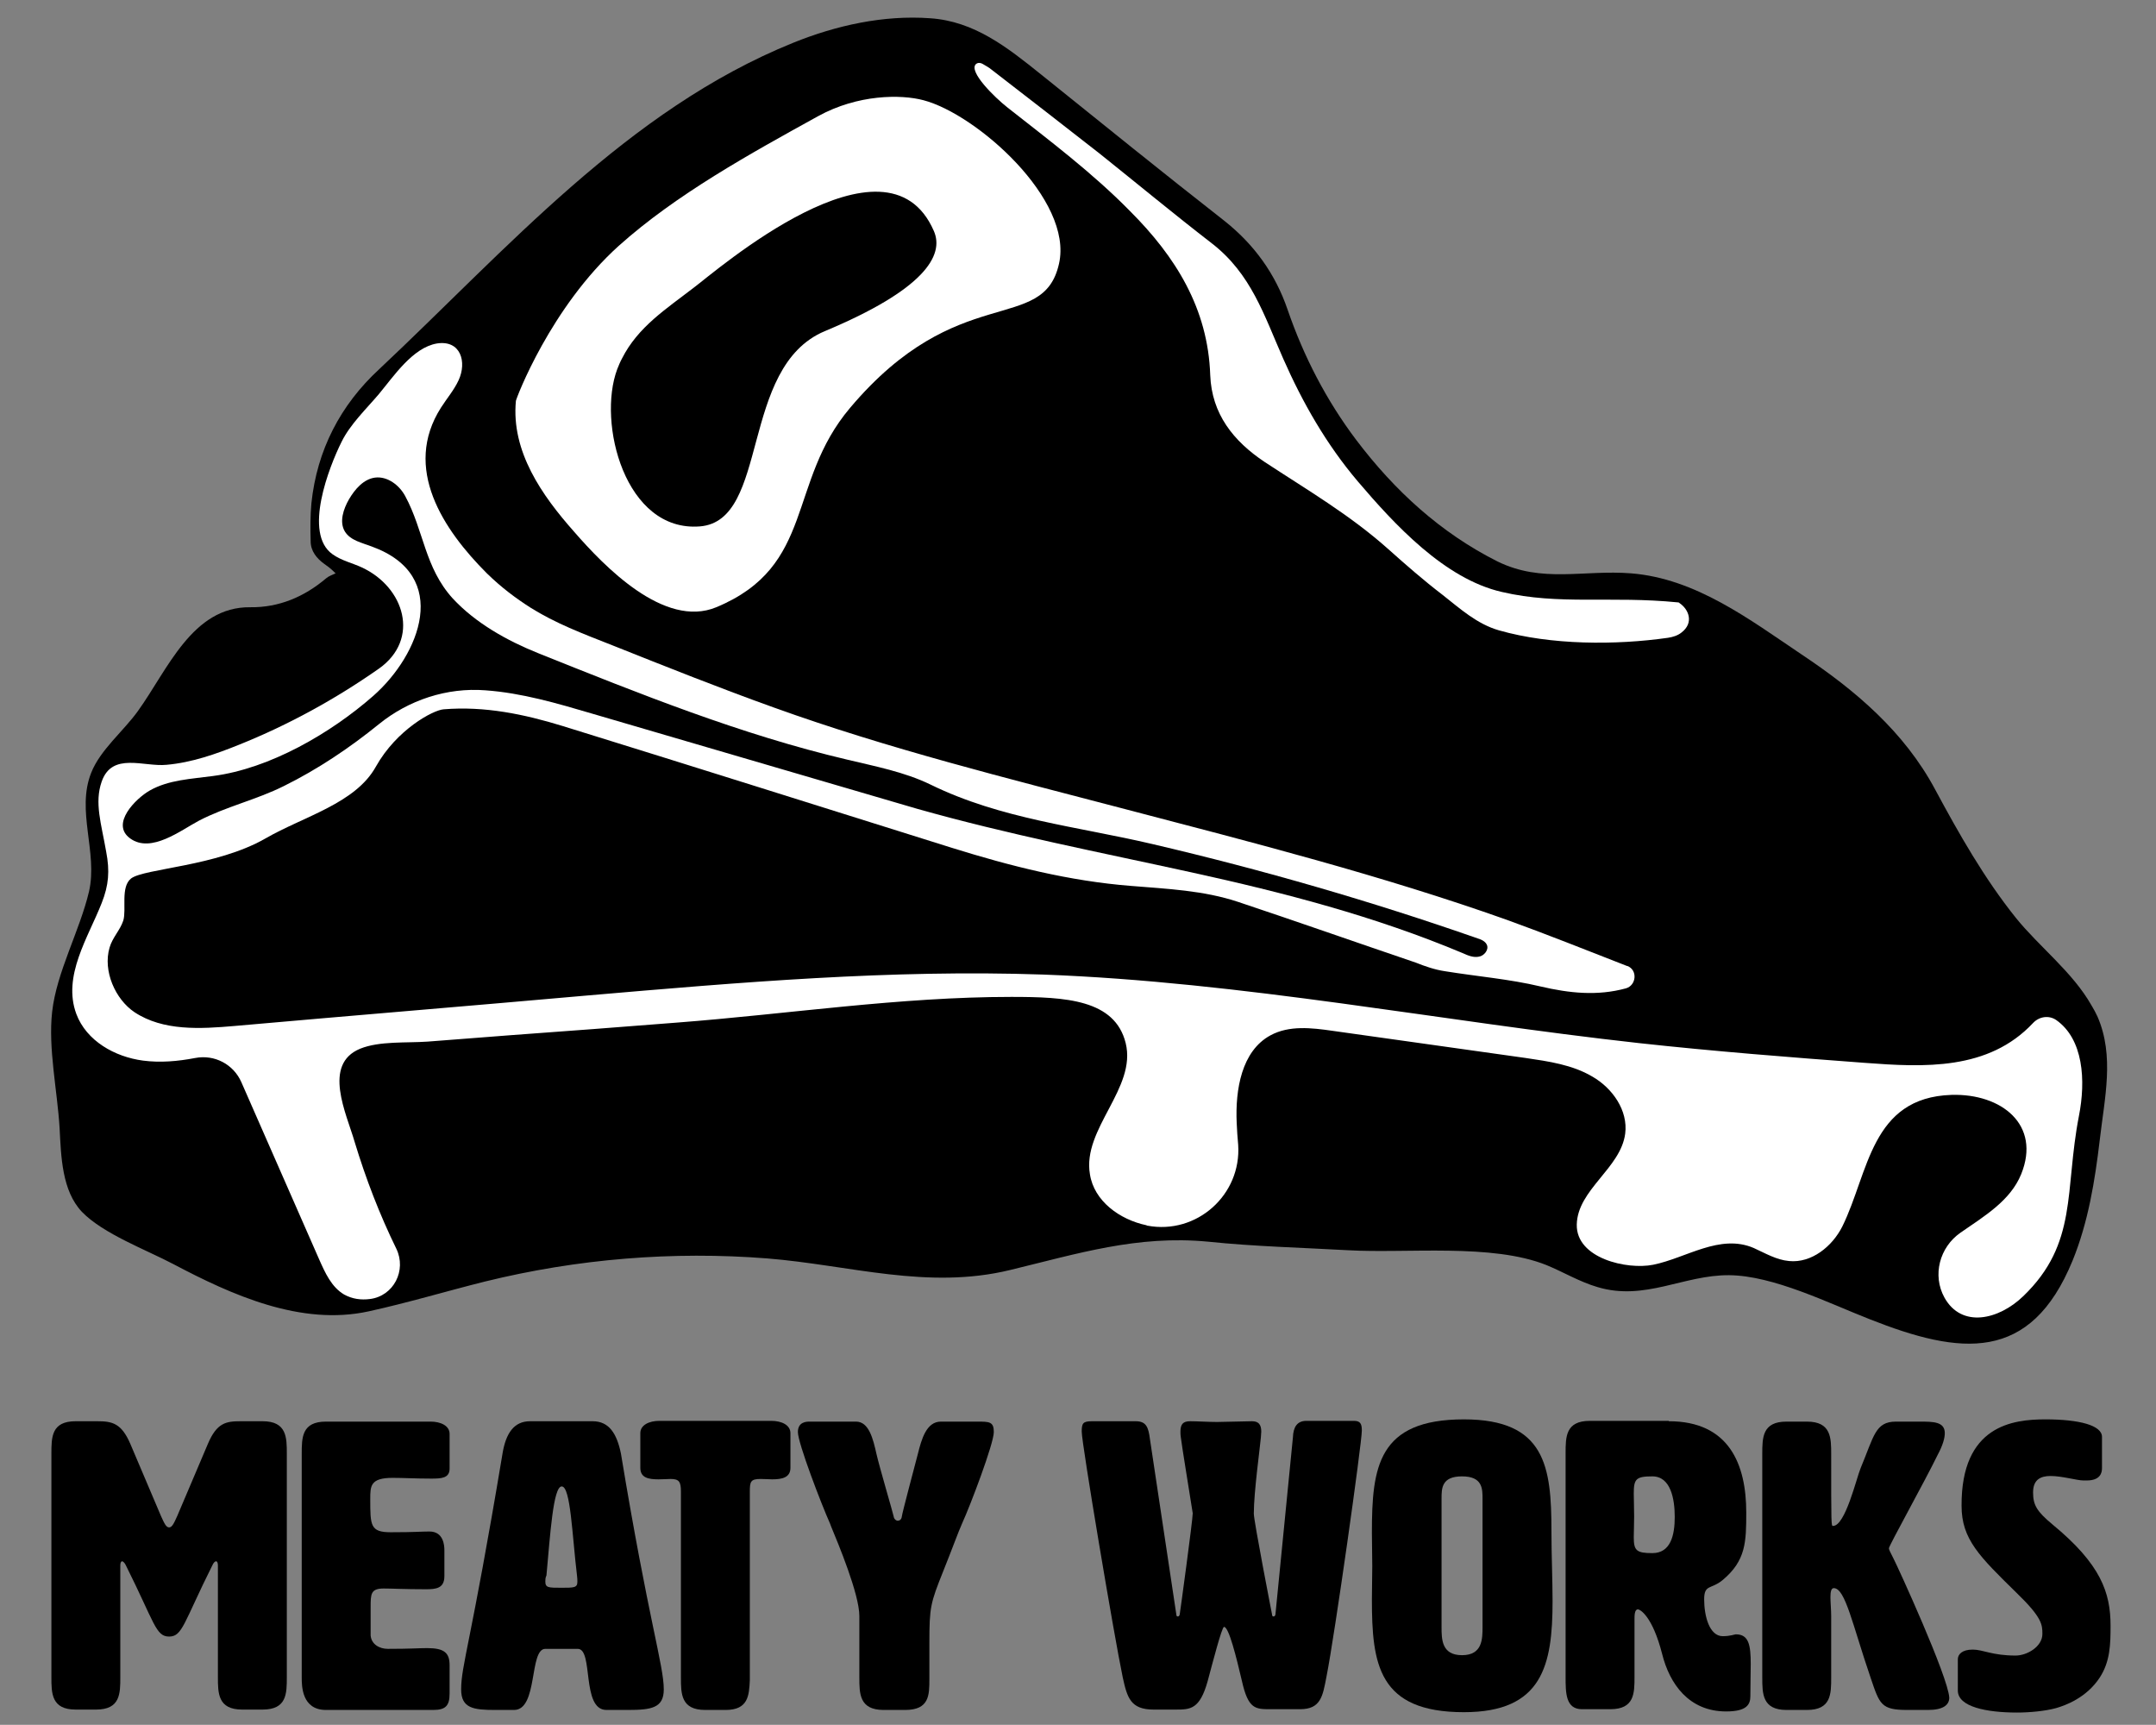<?xml version="1.0" encoding="utf-8"?>
<!-- Generator: Adobe Illustrator 17.1.0, SVG Export Plug-In . SVG Version: 6.00 Build 0)  -->
<!DOCTYPE svg PUBLIC "-//W3C//DTD SVG 1.1//EN" "http://www.w3.org/Graphics/SVG/1.1/DTD/svg11.dtd">
<svg version="1.1" id="Layer_1" xmlns="http://www.w3.org/2000/svg" xmlns:xlink="http://www.w3.org/1999/xlink" x="0px" y="0px"
	 viewBox="11 146 578.8 463" enable-background="new 11 146 578.8 463" xml:space="preserve">
<rect x="11" y="146" width="578.8" height="463" fill="#808080" stroke="none"/>
<g>
	<path d="M574.1,418.9c4.6,10.6,1.9,21.8,0.6,33.1c-1.3,11-3.1,22.1-7.3,32.4c-11.3,27.5-30,25.4-54.5,15.7
		c-11-4.3-25.8-11.7-37.7-11.8c-12.2-0.1-22.6,7-35.3,3.2c-4.8-1.4-9.1-4-13.7-5.9c-14.7-5.9-37.4-3.1-53.3-4
		c-12.5-0.7-25.1-1-37.6-2.3c-19-1.8-34.9,3.2-53.1,7.6c-22.2,5.4-43-1.3-65.2-3.1c-25.4-2-51,0.1-75.8,6.2
		c-10.4,2.6-20.7,5.7-31.2,8c-18.2,4-36.8-4.4-52.5-12.7c-7.2-3.8-18.8-8.1-24.5-14c-5.4-5.7-5.6-14.9-6-22.5
		c-0.6-10-3.1-21.4-2-31.2c1.2-10.7,7.4-21.7,9.9-32.3c2.4-10.5-3.5-21.7,0.6-31.9c2.4-6.1,8.7-11.2,12.5-16.5
		c8-11.1,14.6-28.1,30.2-27.9c7.7,0.1,14.5-2.8,20.4-7.8c0.7-0.6,1.7-0.9,2.5-1.3c-1.5-1.5-2.3-2-3-2.5c-2.1-1.5-3.7-3.5-3.7-6.1
		c-0.1-3.4-0.1-6.9,0.2-10.2c1.5-14.3,7.8-26.4,18.2-36c34.2-32.1,66.6-69.6,111.1-87.6c11.6-4.7,24.3-7.5,36.8-6.6
		c11.9,0.8,20.7,7.8,29.8,15.1c16.3,13.1,32.6,26.3,49.1,39.2c8.1,6.4,13.8,14.3,17.1,24c4.3,12.5,10.4,24.3,18.4,34.9
		c10.3,13.6,22.6,24.9,37.9,32.6c12,5.9,23.1,2.2,35.9,3.2c17.4,1.4,31.8,12.4,45.8,21.8c14.4,9.6,27.5,20.7,35.8,36.2
		c6.4,11.9,13.2,23.9,21.7,34.5c6.3,7.8,15.2,14.5,20.3,23.5C573.1,416.9,573.7,418,574.1,418.9z"/>
	<path fill="#FFFFFF" d="M153.4,309.1c6.7,4.2,13.8,6.9,22.2,10.2c14.3,5.7,28.6,11.4,43.1,16.6c30.8,11.1,62.7,19,94.4,27.3
		c34.4,9,68.9,17.8,102.4,29.7c10.8,3.9,21.5,8.2,32.3,12.4h0.1c2.8,1.1,2.4,5.2-0.4,6c-7.7,2.1-15.2,1.3-22.9-0.5
		c-8.4-2-17.1-2.7-25.7-4.1c-2.7-0.4-5.3-1.3-7.8-2.3c-15.9-5.4-31.8-11-47.7-16.3c-9.3-3.1-19.1-3.5-28.8-4.3
		c-16.5-1.3-32.3-5.3-48-10.2c-34.8-10.9-69.6-21.9-104.5-32.7c-10.4-3.2-21-5.4-32-4.5c-2.8,0.2-12.6,5.4-18.2,15.4
		c-5.5,9.9-19.3,13.3-29.7,19.3c-13.1,7.5-32.4,8-36,10.7c-2.9,2.3-1.2,8.3-2.1,11.3c-0.9,2.7-2.9,4.5-3.7,7.3
		c-1.8,6.2,1.5,13.8,6.7,17.3c7.7,5.1,17.7,4.5,26.9,3.7c31.6-2.8,63.3-5.4,94.9-8.2c40.6-3.5,81.3-7,122.1-5.6
		c53.7,2,106.6,12.5,160,18.4c20.1,2.2,40.4,3.8,60.6,5.3c15.9,1.2,33.2,2.1,45.2-10.7c1.7-1.8,4.3-2.1,6.2-0.8
		c7.3,5.1,8,16.2,6.1,25.8c-3.9,20.1-0.2,34.1-14.9,48.3c-6.6,6.4-16.6,8.7-21.2,0.4c-3.3-6-1.3-13.5,4.3-17.4
		c6.5-4.5,13.4-8.6,16.3-15.7c5.4-13.3-5.3-21.7-18.7-21.3c-21.7,0.7-22.2,20.9-29.3,35.3c-2.7,5.4-8.3,9.9-14.3,9.3
		c-3.4-0.3-6.4-2.1-9.5-3.5c-9.1-3.9-18.1,2.7-27,4.5c-7,1.4-20.7-1.7-20.5-10.8c0.2-9.4,11.8-15.1,13-24.4
		c0.8-6.2-3.4-12.2-8.8-15.3c-5.4-3.2-11.8-4.1-17.9-5c-17.3-2.4-34.6-4.9-51.9-7.3c-5.6-0.8-11.6-1.5-16.6,1.2
		c-7.8,4.2-9.5,14.6-9.1,23.5c0.1,2,0.2,3.9,0.4,5.9c0.9,13.4-11.1,24.2-24.4,21.7c-0.1,0-0.1,0-0.2-0.1
		c-7.2-1.5-14.1-6.5-15.2-13.7c-2.1-12.2,12.6-23.1,9.6-35.2c-2.9-11.7-16.1-12.4-30.7-12.4c-30,0-59.9,4.6-89.8,6.9
		c-15,1.2-29.9,2.3-44.9,3.4c-7.3,0.6-14.6,1.1-22,1.7c-5.6,0.4-12.9-0.2-18.1,1.9c-10.2,4.2-3.7,17.4-1.5,25
		c3,9.9,6.7,19.5,11.2,28.7c2.8,5.8-0.7,12.7-7.1,13.5c-2.4,0.3-4.7,0-6.9-1.2c-3.4-2-5.1-5.8-6.7-9.4l-20.9-47.6
		c-2.1-4.8-7.2-7.5-12.4-6.5c-4.7,0.9-9.4,1.3-14,0.7c-7.6-1-15.2-5.3-17.9-12.5c-3.8-10.2,3.2-20.6,6.8-29.8
		c1.9-4.8,2.2-8.6,1.2-13.8c-1.3-7.5-3.2-13.1-1.2-18.8c2.8-8,11.3-3.9,17.4-4.5c6.8-0.6,13.3-2.9,19.5-5.4
		c13.2-5.3,25.8-12.2,37.5-20.4c11.2-7.9,6.9-21.9-4.6-27.2c-2.6-1.2-5.4-1.8-7.8-3.5c-8-5.6-0.9-23.6,2.4-30.2
		c2.3-4.7,6.7-8.9,10-12.8c4-4.8,9.1-12.5,15.6-13.6c6.4-1,8.1,5,5.8,9.9c-1.2,2.6-3.1,4.8-4.7,7.3c-10.4,16.3,0.6,32.8,12.3,44.5
		C145.7,303.8,149.5,306.6,153.4,309.1z"/>
	<path d="M331,380.2c24.6,5.4,49,11.7,72.8,21.7c1.3,0.6,2.8,1.2,4.2,0.9c1.4-0.2,2.7-1.8,2.2-3.1c-0.4-1-1.5-1.5-2.5-1.8
		c-28.6-10-57.7-18.4-87.2-25.3c-20.4-4.8-40.7-6.7-59.7-16c-7-3.4-14.9-4.9-22.4-6.7c-28.5-6.7-55.8-17.7-83-28.6
		c-8.2-3.3-16.7-8-22.9-14.7c-7.5-8.3-7.7-18.1-12.7-27.4c-1.6-3-4.8-5.4-8.1-5c-3.1,0.4-5.4,3.1-7,5.8c-1.5,2.6-2.7,6.1-1.1,8.7
		c1.5,2.4,4.6,3,7.2,4c21.5,7.8,12.9,29.1,0.4,40.1c-11.4,10-27.7,19.5-43,21.5c-5.8,0.8-11.9,1-17,3.9c-3.7,2.1-10.7,9-5.2,12.9
		c5.6,4,13.5-2.2,18.4-4.8c7.3-3.8,15.4-5.6,22.8-9.3c9.1-4.5,17.6-10.2,25.5-16.6c8-6.5,18.3-9.9,28.6-9.1
		c9.8,0.7,19.3,3.5,28.8,6.3c29.1,8.5,58.1,17,87.1,25.5C281.6,370,306.4,374.8,331,380.2z"/>
	<path fill="#FFFFFF" d="M169.5,267.4"/>
	<g>
		<path fill="#FFFFFF" d="M149.5,253.6c0.1-0.7,9.3-25.1,27.6-41.6c15.4-13.8,35.2-24.7,53.5-34.8c10.7-5.9,22.3-5.9,28.3-4.3
			c14.2,3.7,40.3,26.7,36.4,43.9c-4.3,19.2-27.1,4.3-56.1,38.7c-17,20.1-9.2,42.4-35.9,53.5c-14,5.8-30.2-11.1-38.2-20.3
			C156.5,279,148.2,267.2,149.5,253.6z"/>
		<path d="M178,242.2c-0.5,0.9-0.9,1.9-1.3,2.9c-5.4,14.4,2.1,43.8,22.2,42.2c18.8-1.5,10.5-42.7,33.5-52.4
			c26.6-11.1,32.2-20.3,29.3-26.9c-12.7-29.2-58.9,11.1-64.3,15.1C189.9,228.9,182.3,233.7,178,242.2z"/>
	</g>
	<path d="M39.7,373.3"/>
	<path fill="#FFFFFF" d="M461.9,307.9c-0.1-0.1-0.2-0.2-0.4-0.2c-18.1-1.8-31.9,0.8-47.3-2.8c-15.4-3.5-28.9-18.2-38.7-29.7
		c-8.4-9.9-14.8-21.1-20-32.9c-5.2-11.8-8.6-22.8-19.2-31c-10.1-7.8-20-16-30-24c-9.7-7.6-19.4-15.1-29.1-22.6
		c-0.7-0.6-1.5-1-2.5-1.6c-0.6-0.3-1.2-0.3-1.7,0.1c-2.1,2,5.1,9,8.4,11.6c11.3,8.9,22.9,17.6,33,27.9c12.2,12.2,20.9,26.1,21.5,44
		c0.4,10.4,6.2,17.7,14.6,23.3c11.4,7.5,22.9,14.2,33.2,23.4c4.7,4.2,9.5,8.4,14.6,12.3c4.7,3.7,9.2,7.8,15.1,9.5
		c14,4,31.4,4,45.4,2c1.3-0.2,2.6-0.6,3.6-1.4C465.8,313.2,464.4,309.6,461.9,307.9z"/>
</g>
<rect x="22.8" y="527.5" fill="none" width="567" height="112.7"/>
<g enable-background="new    ">
	<path d="M66.8,533.6c2.4-5.7,4.9-6.1,8.8-6.1h5.9c6.5,0,6.5,4.4,6.5,8.7v60c0,4.4,0,8.7-6.5,8.7h-5.5c-6.5,0-6.5-4.4-6.5-8.7v-30
		c0-0.7-0.2-1.1-0.5-1.1s-0.7,0.4-1,1.1c-7.7,15.4-8,19.1-11.6,19.1c-3.6,0-3.9-3.7-11.6-19.1c-0.3-0.7-0.8-1.1-1-1.1
		c-0.3,0-0.5,0.4-0.5,1.1v30c0,4.4,0,8.7-6.5,8.7h-5.5c-6.5,0-6.5-4.4-6.5-8.7v-60c0-4.4,0-8.7,6.5-8.7h5.8c4,0,6.5,0.5,8.9,6.1
		l8.2,19.3c0.9,2,1.4,3.1,2.2,3.1s1.3-1.1,2.2-3.1L66.8,533.6z"/>
	<path d="M110.5,585c0.2,2.4,2.4,3.6,4.6,3.6c6.2,0,8.3-0.2,10.6-0.2c4.6,0,6,1.3,6,4.6v7.6c0,3.3-1.1,4.4-4.4,4.4H98.5
		c-6.5,0-6.5-6.5-6.5-8.7v-60c0-4.4,0-8.7,6.5-8.7h28.1c2.7,0,5.1,1.1,5.1,3.3v9.3c0,2.6-2.2,2.7-4.9,2.7c-4.3,0-7.6-0.2-10.4-0.2
		c-6,0-6,2.2-6,5.7c0,7.1,0,8.9,5.5,8.9c6.8,0,7.9-0.2,10.4-0.2c3.8,0,4,3.8,4,5v7c0,3.3-2.3,3.5-5,3.5c-5.6,0-9.1-0.2-11.3-0.2
		c-3.5,0-3.5,1.5-3.5,5.1V585z"/>
	<path d="M189.2,599.5c0,5-3.4,5.5-9.6,5.5h-5.8c-6.8,0-3.4-16.4-7.7-16.4h-8.7c-4.4,0-1.9,16.4-8.4,16.4h-5.1
		c-5.7,0-9.1-0.4-9.1-5.5c0-6.5,2.6-12.3,11.1-63.3c0.9-5.5,3.1-8.7,7.4-8.7h16.8c4.4,0,6.5,3.3,7.6,8.7
		C185.1,581,189.2,593,189.2,599.5z M157.4,570.5c0,1.7,0.8,1.7,4.3,1.7c3.4,0,4.3,0,4.3-1.6c0-0.4,0-1-0.1-1.7
		c-1.3-10.7-1.7-23.9-4.1-23.9c-2.3,0-3.1,13.1-4.1,23.9C157.4,569.5,157.4,570.1,157.4,570.5z"/>
	<path d="M212.3,597c-0.2,4.1-0.4,8-6.5,8h-5.5c-6.5,0-6.5-4.4-6.5-8.7v-49.9c0-2.7-0.5-3.4-2.8-3.4c-0.8,0-1.9,0.1-3.2,0.1
		c-2.7,0-4.9-0.4-4.9-3.1v-9.3c0-2.2,2.4-3.3,5.1-3.3h30.1c2.7,0,5.1,1.1,5.1,3.3v9.3c0,2.6-2.2,3.1-4.9,3.1c-0.8,0-1.7-0.1-3.1-0.1
		c-2.7,0-2.9,0.7-2.9,3.4V597z"/>
	<path d="M248.2,605c-6.5,0-6.5-4.4-6.5-8.7v-16.5c0-5.9-5.7-19.5-7.6-24.1l-0.3-0.8c-2.2-4.9-8.6-21.5-8.6-24.5
		c0-2.8,2.4-2.8,3.2-2.8h12.4c3.5,0,4.6,4.7,5.5,8.7c0.8,3.5,4.4,15.7,4.6,16.7c0.1,0.8,0.7,1.2,1.1,1.2c0.5,0,1-0.3,1.1-1.1
		c0.1-1,3.4-13.3,4.3-16.8c1-4,2.3-8.7,6.2-8.7h9.7c3.3,0,4.5,0,4.5,2.8c0,3.1-6.3,19.7-8.5,24.5c-1,2.2-2.8,7.2-5.1,12.9
		c-3.4,8.5-3.7,9.6-3.7,19.2v9.7c0,4.3,0,8.3-6.5,8.3H248.2z"/>
	<path d="M335.2,597.3c-2.1,7.5-4.6,7.6-8.5,7.6h-6c-6.2,0-7.1-3.2-8.3-8.7c-2.3-11-11-62.7-11-65.9c0-2.2,0.3-2.8,2.7-2.8h11.8
		c2.8,0,3.4,1.6,3.8,4.7l7.1,47.2c0,0.3,0.1,0.5,0.4,0.5s0.4-0.2,0.5-0.5c0.1-0.5,3.5-25.4,3.5-27.2c-0.9-5.8-2.9-17.9-3.2-20.4
		c-0.1-0.5-0.1-1.1-0.1-1.5c0-2,0.7-2.8,2.6-2.8c1.9,0,5,0.2,7.2,0.2c1,0,8.4-0.2,9.4-0.2c1.7,0,2.5,0.8,2.5,2.8
		c0,0.4-0.1,1-0.1,1.5c-0.2,2.5-1.9,14.7-1.9,20.5c0,2,4.9,27.1,4.9,27.1c0,0.3,0.1,0.5,0.4,0.5s0.4-0.2,0.5-0.5l4.7-47.6
		c0.1-2.7,1.1-4.4,3.6-4.4h12.8c1.7,0,2.1,0.8,2.1,2.6c0,3.4-7.3,55.1-9.5,66.1c-1,5.2-1.5,8.7-7.1,8.7h-7.9c-4.1,0-6,0-7.7-7.6
		c-1.5-6.4-3.5-14.5-4.8-14.5C339,582.8,336.6,592.1,335.2,597.3z"/>
	<path d="M379.3,557.4c0-17.6,1.6-30.4,24.7-30.4c21.9,0,23.5,12.7,23.5,30c0,6.5,0.3,13,0.3,18.8c0,17.2-2.7,29.8-23.8,29.8
		c-23,0-24.7-12.9-24.7-30.3c0-2.9,0.1-5.9,0.1-8.9C379.4,563.2,379.3,560.3,379.3,557.4z M398,548.3v34.4c0,3.3,0,7.6,5.5,7.6
		s5.5-4.4,5.5-7.6v-34.4c0-2.7,0-6-5.5-6S398,545.5,398,548.3z"/>
	<path d="M459,527.5c16.3,0,20.8,11.7,20.8,24.5c0,7.9-0.1,12.9-6.3,18.1c-3.1,2.6-5,1.1-5,5.2c0,4.5,1.4,9.9,5,9.9
		c2,0,3.2-0.5,3.5-0.5c3.5,0,4,2.9,4,8c0,2.4-0.1,5.3-0.1,8.6c0,2.2-0.9,4.1-6.5,4.1c-10,0-15.2-7.4-17.2-15.5
		c-2.6-10.1-5.9-11.9-6.5-11.9c-0.9,0-0.9,1.7-0.9,2.6v15.5c0,4.4,0,8.7-6.5,8.7h-7.6c-4.4,0-4.4-4.4-4.4-8.7v-60
		c0-4.4,0-8.7,6.5-8.7H459z M449.6,546.9c0,1.4,0.1,3.9,0.1,6.2c0,2.2-0.1,4.1-0.1,5.5c0,3.6,0.7,4.3,5,4.3c4.9,0,6-4.8,6-9.7
		s-1.1-10.9-6-10.9C450.2,542.3,449.6,543,449.6,546.9z"/>
	<path d="M534.3,601.7c0,2-1.7,3.3-5.7,3.3H523c-7,0-7.4-1.5-9.8-8.6c-4.9-14.3-6.8-24.1-9.9-24.1c-0.7,0-0.9,1-0.9,2.4
		c0,1.4,0.2,3.4,0.2,5.2v16.4c0,4.4,0,8.7-6.5,8.7h-5.5c-6.5,0-6.5-4.4-6.5-8.7v-60c0-4.4,0-8.7,6.5-8.7h5.5c6.5,0,6.5,4.4,6.5,8.7
		c0,19.3,0,19.3,0.5,19.3c3.3,0,6.3-12.9,7.4-15.5c3.6-8.6,3.9-12.5,9.5-12.5h6.3c3.7,0,6.8,0,6.8,3.1c0,1.3-0.5,3.2-1.9,5.8
		c-3.5,7.2-13.1,24.4-13.1,25.1c0,0.4,0.4,1.1,1.2,2.7C520.5,566.6,534,596.1,534.3,601.7z"/>
	<path d="M560.1,527c9.1,0,15.2,1.6,15.2,4.7v8.4c0,1.2-0.4,3.3-4.1,3.3h-0.9c-1.7,0-5.7-1.2-8.8-1.2c-2.6,0-4.7,0.9-4.7,4.4
		c0,3.4,1,5.1,5.2,8.6c13,10.7,15.6,18.3,15.6,27.2c0,5-0.1,9.6-2.9,13.9c-3.6,5.5-9.3,7.5-11.7,8.2c-2.9,0.8-7.1,1.2-10.5,1.2
		c-8.1,0-15.9-1.5-15.9-5.9v-8.4c0-1.3,1.1-2.6,4-2.6c2.8,0,5.2,1.6,11.5,1.6c3.1,0,7.2-2.4,7.2-5.8c0-2.5-0.1-4.4-6.8-10.9
		c-10.1-9.9-14.9-14.5-14.9-23.5C537.5,528.6,551.4,527,560.1,527z"/>
</g>
</svg>
